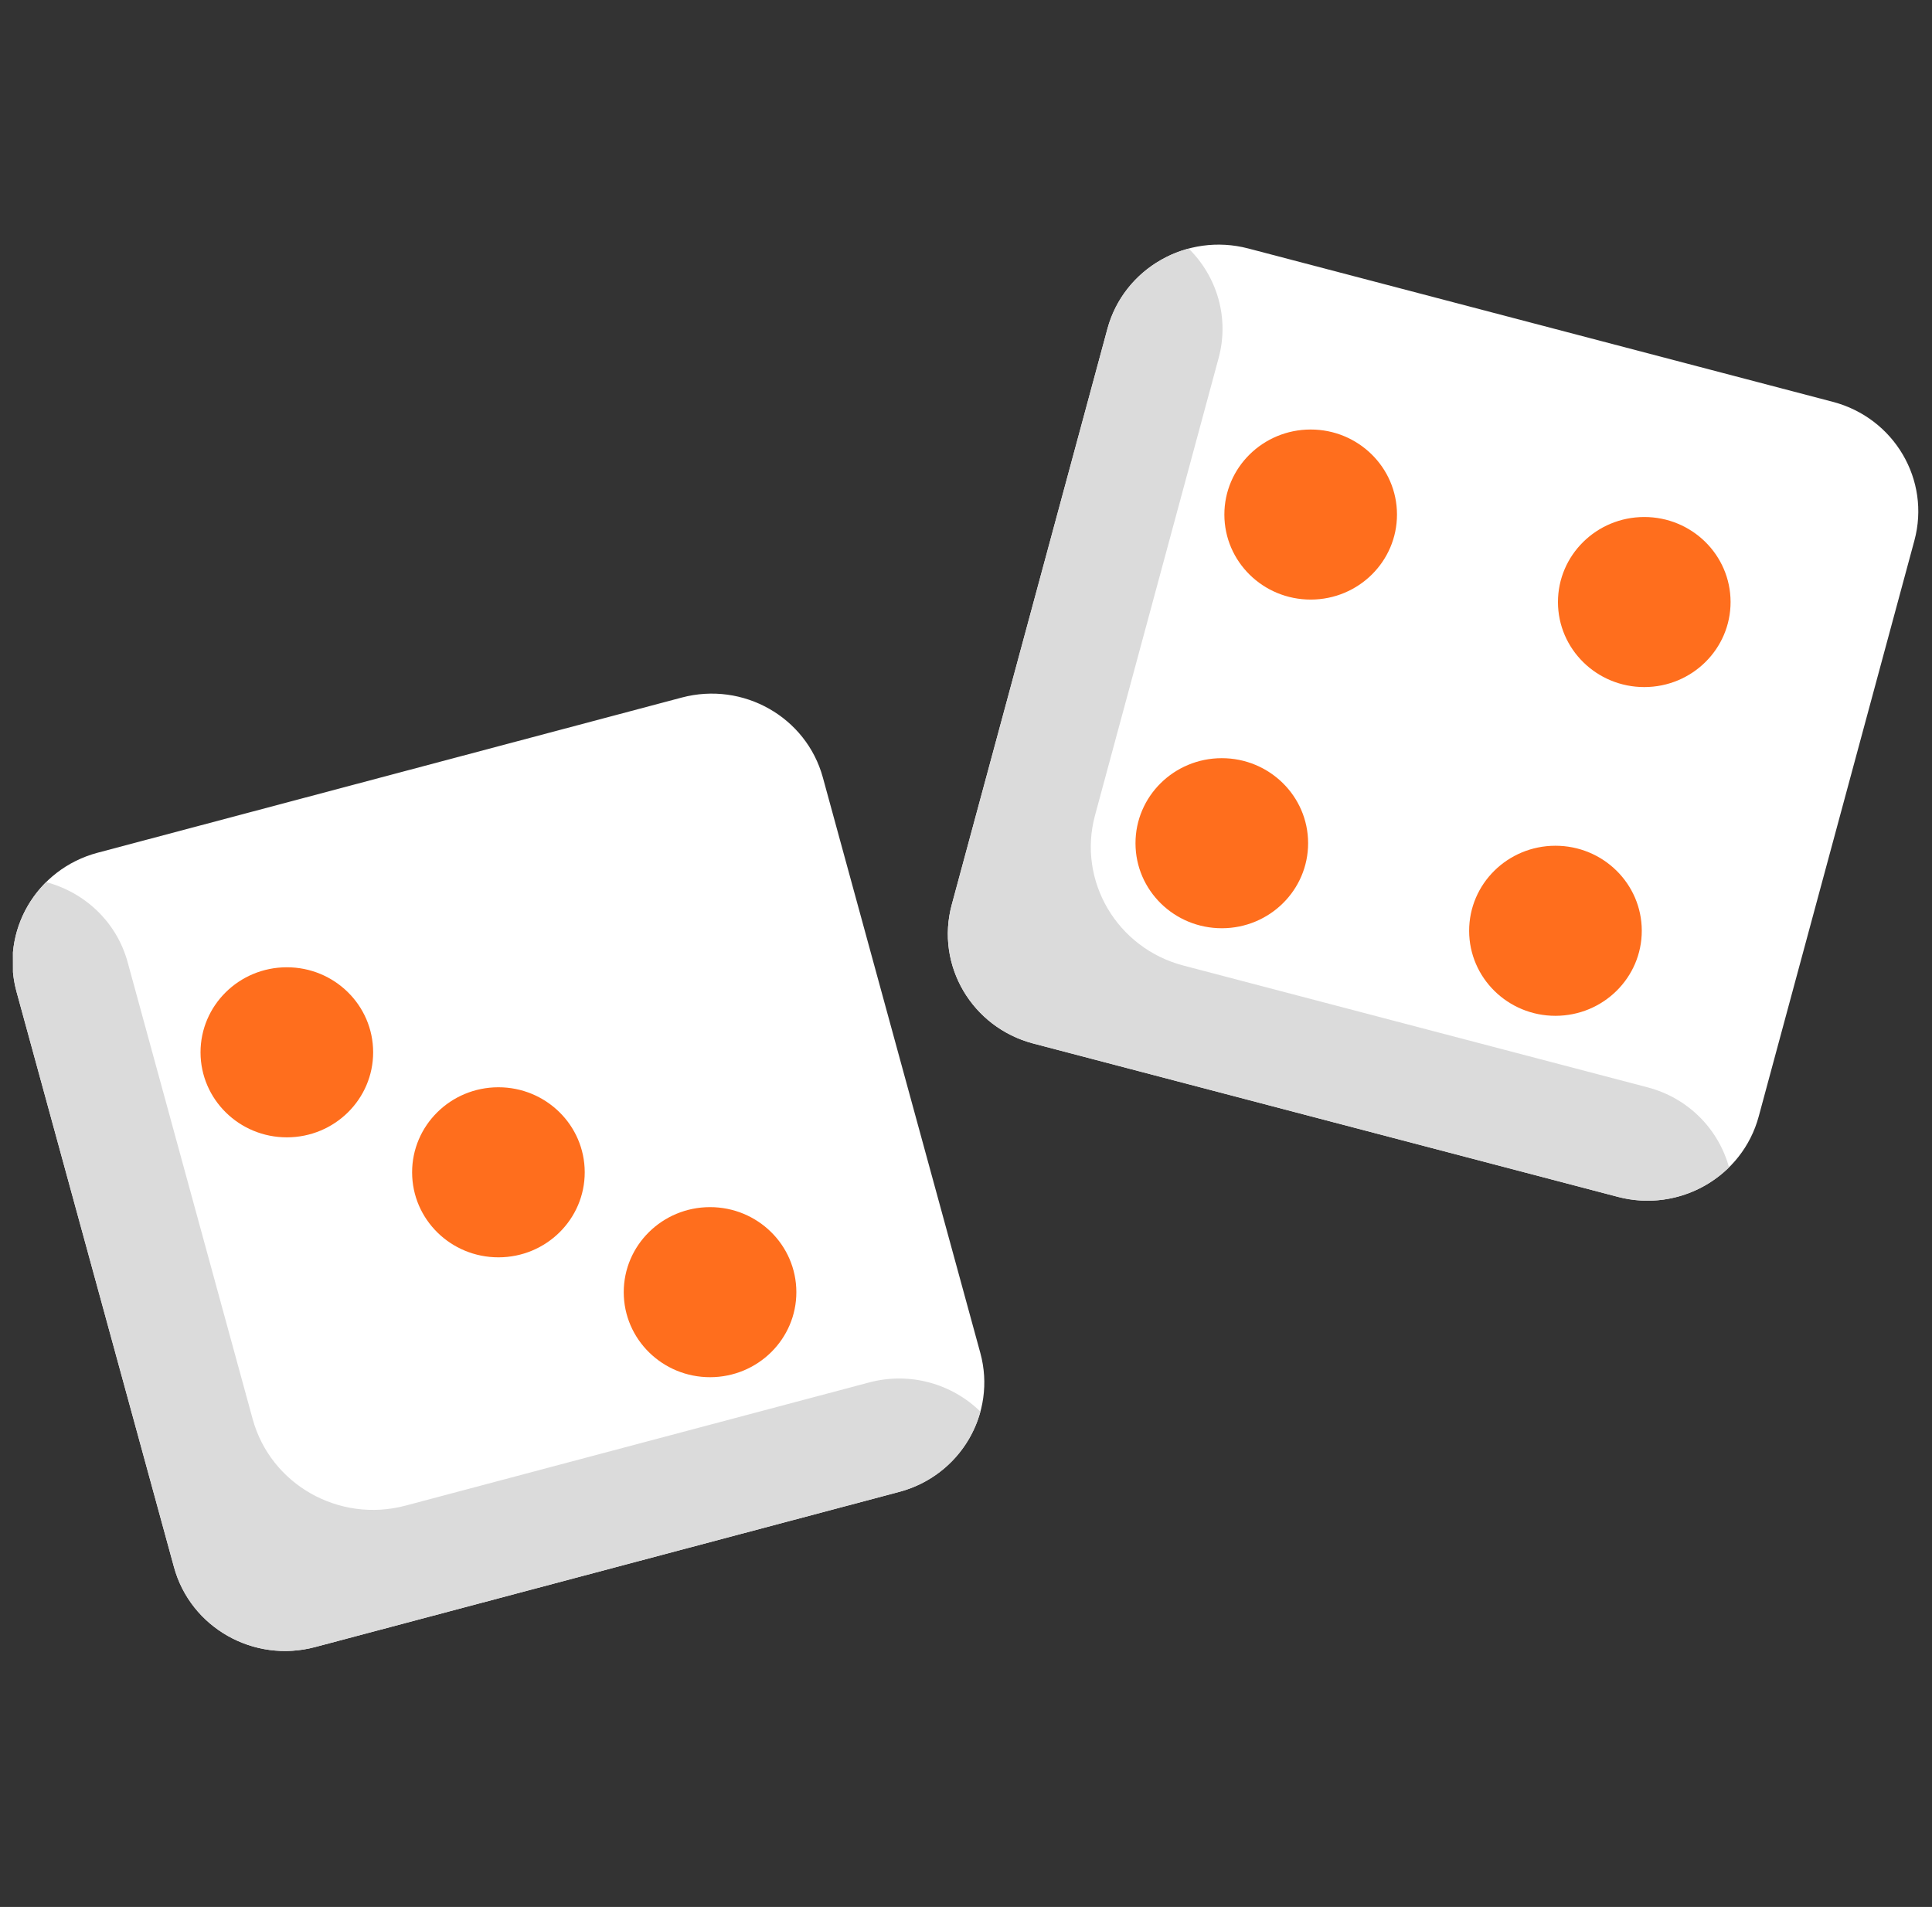 <svg width="78" height="77" viewBox="0 0 78 77" fill="none" xmlns="http://www.w3.org/2000/svg">
<rect x="0" y="0" width="78" height="77" fill="#333333" stroke="none"/>
<g clip-path="url(#clip0)">
<path d="M71.004 45.081L77.289 21.827C77.95 19.383 76.475 16.875 73.995 16.225L50.395 10.033C47.915 9.382 45.37 10.836 44.709 13.279L38.424 36.534C37.764 38.977 39.239 41.485 41.718 42.136L65.319 48.327C67.799 48.978 70.344 47.525 71.004 45.081Z" fill="white"/>
<path d="M69.805 47.135C69.386 45.61 68.176 44.339 66.515 43.904L47.778 38.988C45.091 38.283 43.494 35.566 44.209 32.919L49.199 14.457C49.642 12.819 49.124 11.154 47.99 10.037C46.441 10.45 45.151 11.642 44.709 13.279L38.424 36.534C37.764 38.977 39.239 41.485 41.718 42.136L65.319 48.328C66.981 48.764 68.671 48.254 69.805 47.135Z" fill="#DBDBDB"/>
<path d="M12.72 66.506L36.301 60.241C38.779 59.583 40.246 57.07 39.578 54.629L33.221 31.394C32.553 28.953 30.003 27.508 27.525 28.166L3.944 34.431C1.466 35.089 -0.001 37.602 0.667 40.043L7.025 63.278C7.692 65.719 10.242 67.165 12.72 66.506Z" fill="white"/>
<path d="M36.301 60.241C37.962 59.8 39.167 58.526 39.581 56.999C38.444 55.884 36.752 55.38 35.092 55.821L16.37 60.795C13.686 61.508 10.924 59.942 10.2 57.297L5.153 38.851C4.706 37.215 3.413 36.028 1.863 35.619C0.732 36.74 0.219 38.407 0.667 40.043L7.024 63.278C7.692 65.719 10.242 67.164 12.72 66.506L36.301 60.241Z" fill="#DBDBDB"/>
<path d="M25.182 52.181C25.185 54.078 26.747 55.612 28.672 55.609C30.596 55.606 32.154 54.067 32.151 52.171C32.148 50.274 30.586 48.739 28.661 48.742C26.737 48.745 25.179 50.285 25.182 52.181Z" fill="#FF6E1D"/>
<path d="M8.096 42.496C8.099 44.392 9.662 45.927 11.586 45.924C13.511 45.921 15.068 44.381 15.065 42.485C15.062 40.589 13.5 39.054 11.575 39.057C9.651 39.06 8.093 40.6 8.096 42.496Z" fill="#FF6E1D"/>
<path d="M16.638 47.341C16.64 49.238 18.203 50.772 20.128 50.769C22.052 50.766 23.61 49.227 23.607 47.331C23.604 45.434 22.041 43.899 20.117 43.902C18.192 43.905 16.635 45.445 16.638 47.341Z" fill="#FF6E1D"/>
<path d="M62.899 24.315C62.902 26.211 64.465 27.746 66.389 27.743C68.314 27.74 69.871 26.2 69.868 24.304C69.865 22.408 68.303 20.873 66.379 20.876C64.454 20.879 62.896 22.419 62.899 24.315Z" fill="#FF6E1D"/>
<path d="M59.313 37.589C59.316 39.485 60.879 41.02 62.803 41.017C64.728 41.014 66.286 39.474 66.283 37.578C66.28 35.681 64.717 34.147 62.793 34.15C60.868 34.153 59.31 35.692 59.313 37.589Z" fill="#FF6E1D"/>
<path d="M49.431 20.782C49.434 22.679 50.996 24.213 52.921 24.21C54.846 24.207 56.403 22.668 56.4 20.772C56.397 18.875 54.835 17.34 52.91 17.343C50.986 17.346 49.428 18.886 49.431 20.782Z" fill="#FF6E1D"/>
<path d="M45.843 34.053C45.845 35.95 47.408 37.484 49.333 37.481C51.257 37.478 52.815 35.939 52.812 34.042C52.809 32.146 51.246 30.611 49.322 30.614C47.397 30.617 45.84 32.157 45.843 34.053Z" fill="#FF6E1D"/>
</g>
<defs>
<clipPath id="clip0">
<rect width="75.84" height="76.969" fill="white" transform="matrix(0.002 1 -1 0.002 77.416 0.278)"/>
</clipPath>
</defs>
</svg>
